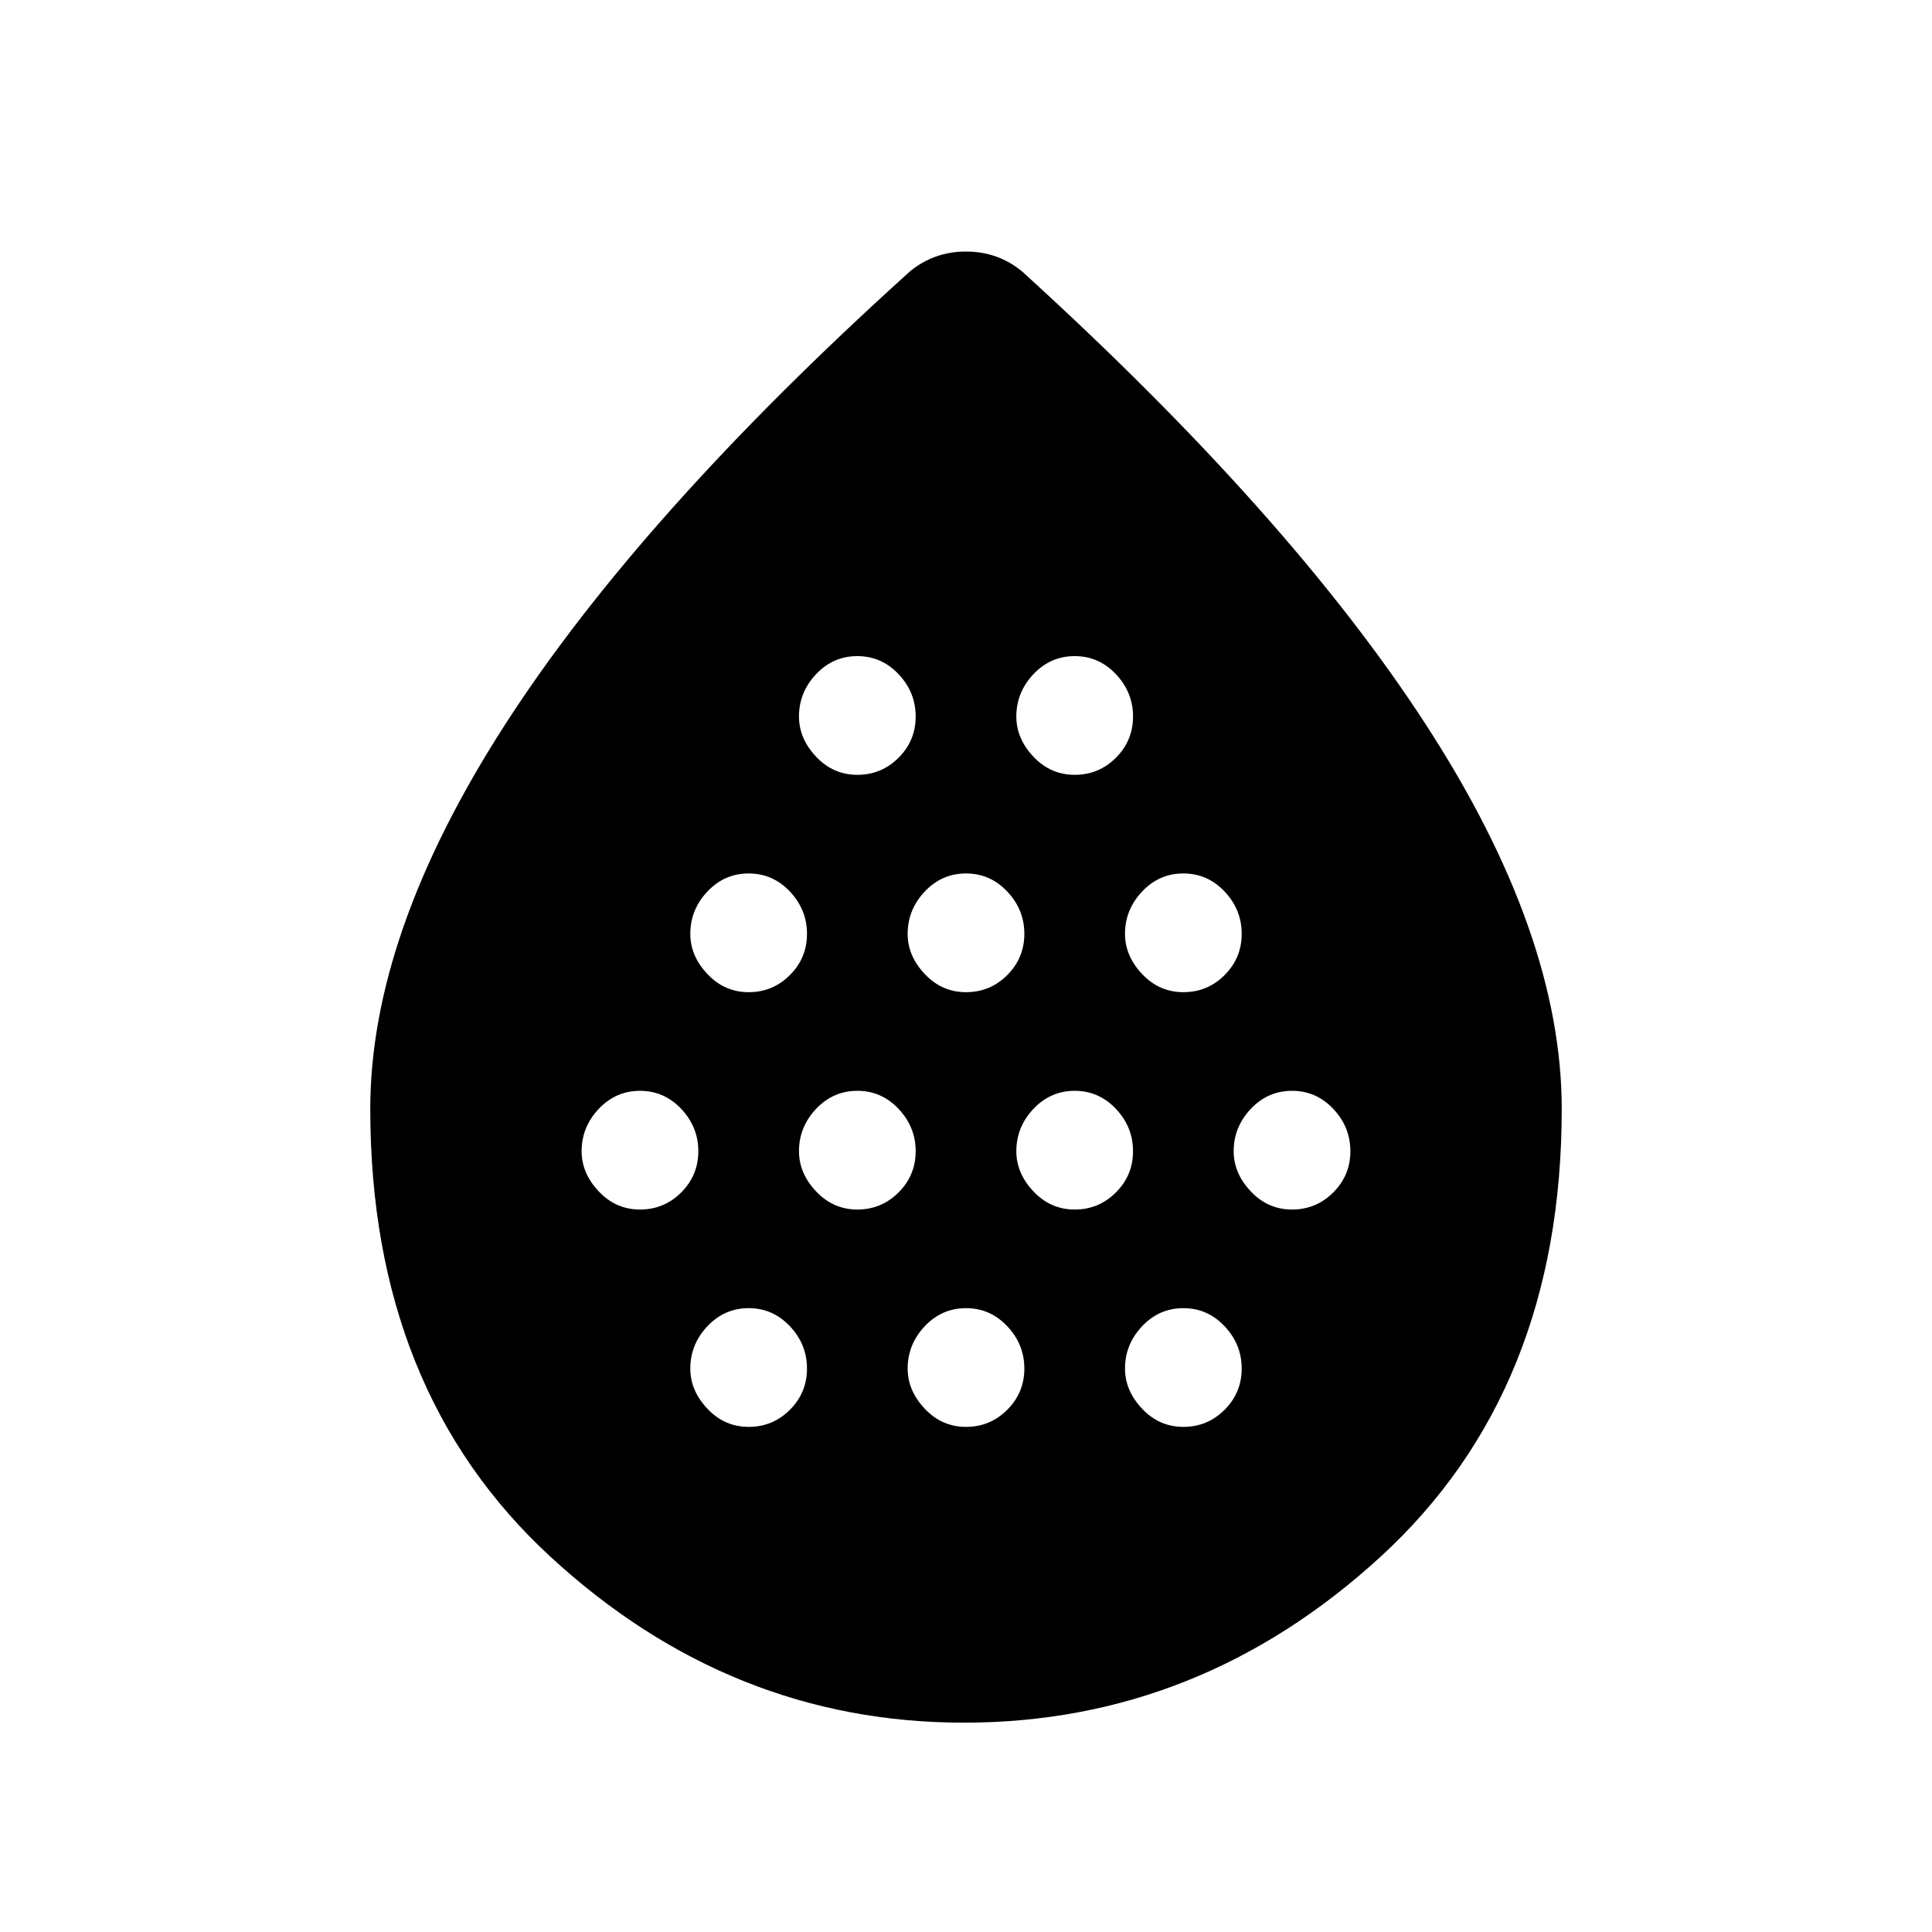 <svg xmlns="http://www.w3.org/2000/svg" height="20" width="20"><path d="M6.625 12.521q.25 0 .427-.177t.177-.427q0-.25-.177-.438-.177-.187-.427-.187t-.427.187q-.177.188-.177.438 0 .229.177.416.177.188.427.188Zm1.125-2.25q.25 0 .427-.177t.177-.427q0-.25-.177-.438Q8 9.042 7.75 9.042t-.427.187q-.177.188-.177.438 0 .229.177.416.177.188.427.188Zm0 4.5q.25 0 .427-.177t.177-.427q0-.25-.177-.438-.177-.187-.427-.187t-.427.187q-.177.188-.177.438 0 .229.177.416.177.188.427.188Zm1.125-2.25q.25 0 .427-.177t.177-.427q0-.25-.177-.438-.177-.187-.427-.187t-.427.187q-.177.188-.177.438 0 .229.177.416.177.188.427.188Zm0-4.5q.25 0 .427-.177t.177-.427q0-.25-.177-.438-.177-.187-.427-.187t-.427.187q-.177.188-.177.438 0 .229.177.416.177.188.427.188ZM10 10.271q.25 0 .427-.177t.177-.427q0-.25-.177-.438-.177-.187-.427-.187t-.427.187q-.177.188-.177.438 0 .229.177.416.177.188.427.188Zm0 4.5q.25 0 .427-.177t.177-.427q0-.25-.177-.438-.177-.187-.427-.187t-.427.187q-.177.188-.177.438 0 .229.177.416.177.188.427.188Zm1.125-2.25q.25 0 .427-.177t.177-.427q0-.25-.177-.438-.177-.187-.427-.187t-.427.187q-.177.188-.177.438 0 .229.177.416.177.188.427.188Zm0-4.5q.25 0 .427-.177t.177-.427q0-.25-.177-.438-.177-.187-.427-.187t-.427.187q-.177.188-.177.438 0 .229.177.416.177.188.427.188Zm1.125 2.25q.25 0 .427-.177t.177-.427q0-.25-.177-.438-.177-.187-.427-.187t-.427.187q-.177.188-.177.438 0 .229.177.416.177.188.427.188Zm0 4.5q.25 0 .427-.177t.177-.427q0-.25-.177-.438-.177-.187-.427-.187t-.427.187q-.177.188-.177.438 0 .229.177.416.177.188.427.188Zm1.125-2.25q.25 0 .427-.177t.177-.427q0-.25-.177-.438-.177-.187-.427-.187t-.427.187q-.177.188-.177.438 0 .229.177.416.177.188.427.188Zm-3.396 5.312q-2.417 0-4.281-1.718-1.865-1.719-1.865-4.636 0-1.812 1.396-3.979t4.188-4.688q.125-.104.271-.156.145-.052.312-.052t.312.052q.146.052.271.156Q13.354 5.333 14.76 7.5q1.407 2.167 1.407 3.979 0 2.917-1.875 4.636-1.875 1.718-4.313 1.718Z"/></svg>